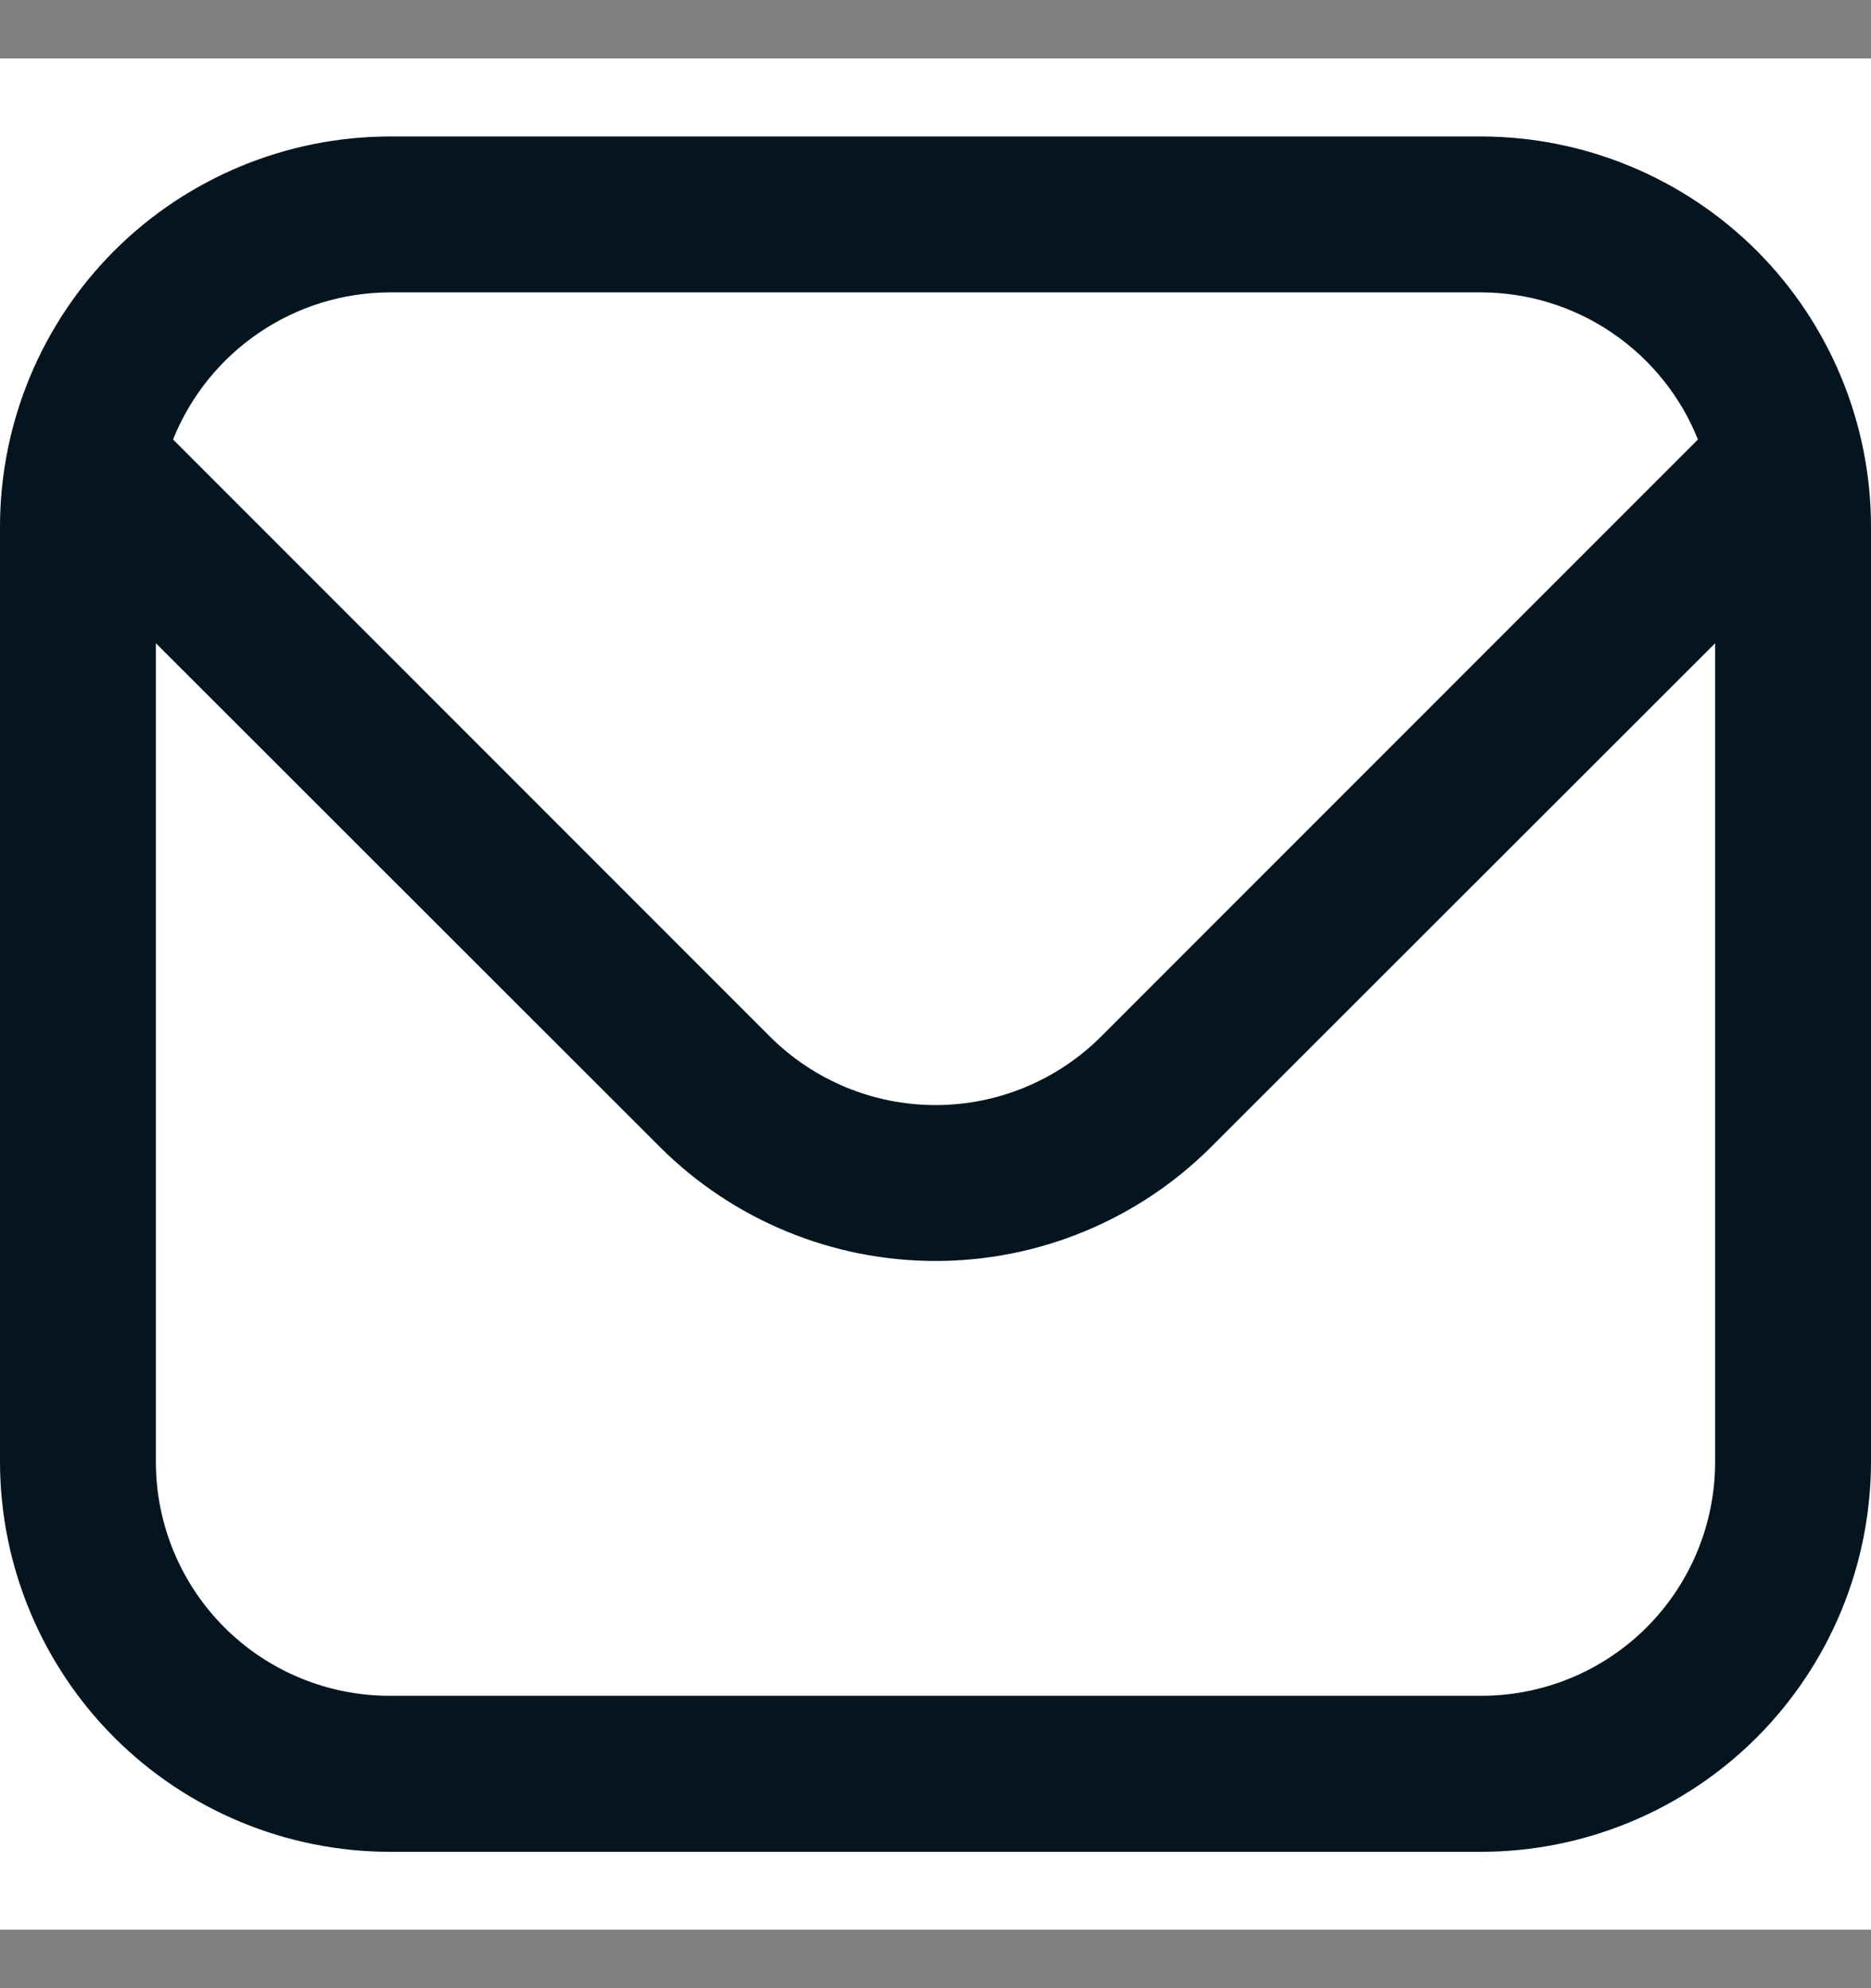 <svg width="16" height="17" viewBox="0 0 16 17" fill="none" xmlns="http://www.w3.org/2000/svg">
<rect x="0" y="0" width="16" height="17" fill="#808080" stroke="none"/>
<g clip-path="url(#clip0_454_36519)">
<rect width="16" height="16" transform="translate(0 0.5)" fill="white"/>
<path d="M12.667 1.167H3.333C2.45 1.168 1.602 1.52 0.977 2.144C0.353 2.769 0.001 3.617 0 4.5L0 12.5C0.001 13.384 0.353 14.231 0.977 14.856C1.602 15.481 2.45 15.833 3.333 15.834H12.667C13.55 15.833 14.398 15.481 15.023 14.856C15.647 14.231 15.999 13.384 16 12.5V4.5C15.999 3.617 15.647 2.769 15.023 2.144C14.398 1.52 13.55 1.168 12.667 1.167ZM3.333 2.5H12.667C13.066 2.501 13.456 2.621 13.786 2.846C14.116 3.07 14.372 3.388 14.52 3.758L9.415 8.864C9.039 9.239 8.53 9.449 8 9.449C7.47 9.449 6.961 9.239 6.585 8.864L1.48 3.758C1.628 3.388 1.884 3.07 2.214 2.846C2.544 2.621 2.934 2.501 3.333 2.5ZM12.667 14.5H3.333C2.803 14.5 2.294 14.29 1.919 13.915C1.544 13.54 1.333 13.031 1.333 12.5V5.5L5.643 9.807C6.268 10.431 7.116 10.782 8 10.782C8.884 10.782 9.732 10.431 10.357 9.807L14.667 5.5V12.5C14.667 13.031 14.456 13.54 14.081 13.915C13.706 14.29 13.197 14.5 12.667 14.5Z" fill="#04151F"/>
</g>
<defs>
<clipPath id="clip0_454_36519">
<rect width="16" height="16" fill="white" transform="translate(0 0.5)"/>
</clipPath>
</defs>
</svg>
